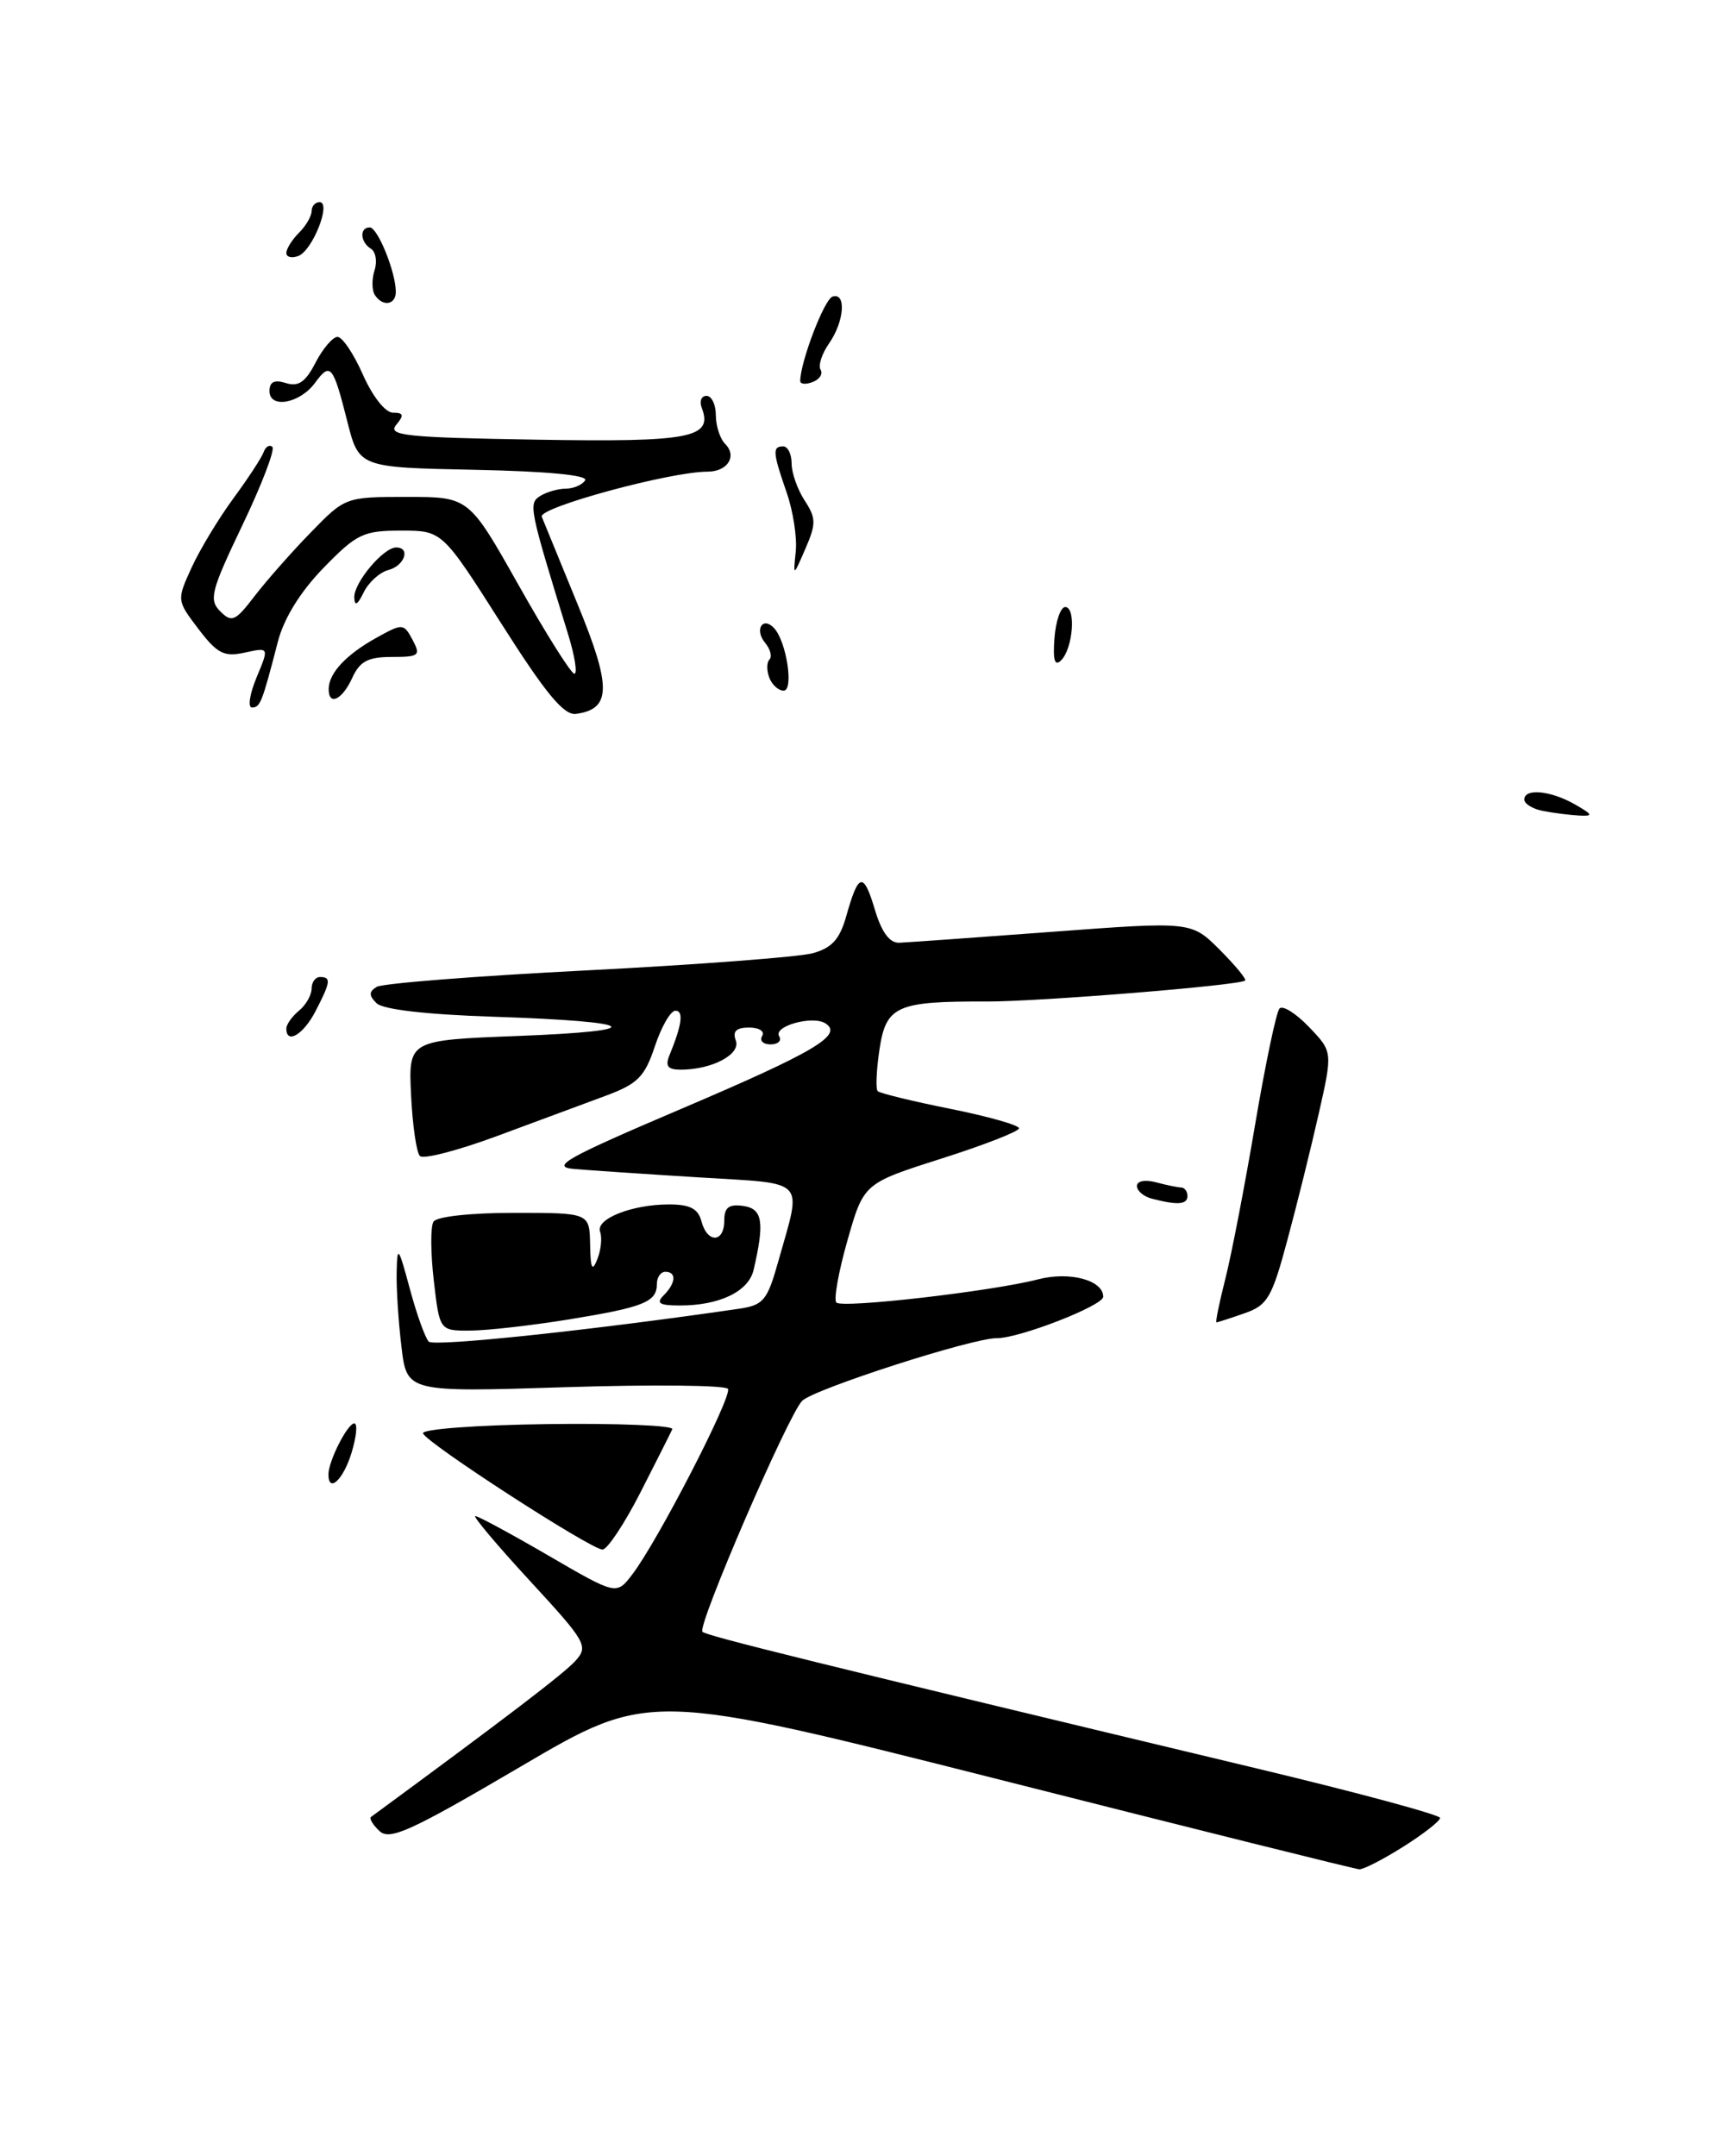 <?xml version="1.0" encoding="UTF-8" standalone="no"?>
<!DOCTYPE svg PUBLIC "-//W3C//DTD SVG 1.1//EN" "http://www.w3.org/Graphics/SVG/1.1/DTD/svg11.dtd" >
<svg xmlns="http://www.w3.org/2000/svg" xmlns:xlink="http://www.w3.org/1999/xlink" version="1.1" viewBox="0 0 204 256">
 <g >
 <path fill="currentColor"
d=" M 166.64 219.25 C 169.04 217.74 171.00 216.20 171.00 215.84 C 171.00 215.48 161.21 212.83 149.25 209.97 C 97.40 197.56 83.89 194.23 83.41 193.74 C 82.75 193.08 93.59 167.99 95.25 166.32 C 96.65 164.92 115.48 158.85 118.36 158.88 C 121.02 158.90 131.00 155.02 131.00 153.96 C 131.00 151.99 127.00 150.92 123.25 151.90 C 117.75 153.32 100.02 155.36 99.31 154.65 C 98.98 154.31 99.57 150.99 100.63 147.27 C 102.56 140.50 102.56 140.50 111.78 137.56 C 116.85 135.95 121.00 134.33 121.00 133.96 C 121.00 133.59 117.33 132.55 112.84 131.65 C 108.35 130.75 104.47 129.80 104.22 129.55 C 103.97 129.30 104.06 127.08 104.43 124.61 C 105.21 119.43 106.44 118.87 117.14 118.91 C 123.33 118.93 147.15 117.00 147.85 116.42 C 148.04 116.26 146.68 114.62 144.83 112.76 C 141.46 109.40 141.46 109.40 124.98 110.63 C 115.92 111.31 107.73 111.89 106.79 111.93 C 105.64 111.98 104.69 110.70 103.88 107.99 C 102.53 103.47 101.94 103.61 100.49 108.76 C 99.71 111.53 98.78 112.55 96.49 113.18 C 94.84 113.62 82.80 114.54 69.72 115.21 C 56.64 115.87 45.39 116.76 44.73 117.17 C 43.79 117.75 43.79 118.19 44.71 119.11 C 45.46 119.86 50.65 120.46 58.70 120.72 C 76.01 121.29 77.36 122.39 61.50 123.00 C 48.50 123.50 48.50 123.50 48.81 130.00 C 48.98 133.57 49.45 136.84 49.86 137.25 C 50.27 137.67 54.41 136.59 59.05 134.87 C 63.70 133.14 69.49 131.00 71.92 130.10 C 75.72 128.69 76.55 127.86 77.76 124.23 C 78.53 121.90 79.63 120.00 80.20 120.00 C 81.20 120.00 80.98 121.66 79.51 125.25 C 78.96 126.58 79.28 127.00 80.83 127.00 C 84.56 127.00 88.00 125.17 87.37 123.53 C 86.96 122.45 87.42 122.00 88.95 122.00 C 90.14 122.00 90.84 122.45 90.50 123.00 C 90.16 123.55 90.61 124.00 91.50 124.00 C 92.39 124.00 92.85 123.56 92.52 123.03 C 91.79 121.85 96.45 120.54 97.99 121.49 C 100.20 122.86 96.79 124.88 80.85 131.67 C 67.20 137.49 65.32 138.54 68.16 138.79 C 70.00 138.95 76.67 139.40 83.00 139.79 C 96.00 140.59 95.22 139.78 92.43 149.71 C 91.11 154.42 90.66 154.96 87.73 155.39 C 70.32 157.93 51.53 159.92 50.91 159.29 C 50.49 158.85 49.47 156.03 48.66 153.00 C 47.31 147.99 47.17 147.81 47.10 151.00 C 47.05 152.93 47.31 156.93 47.67 159.90 C 48.31 165.30 48.31 165.30 67.13 164.70 C 77.48 164.37 86.17 164.46 86.44 164.90 C 86.97 165.77 78.09 183.01 75.07 186.94 C 73.20 189.39 73.20 189.39 65.12 184.69 C 60.68 182.11 56.77 180.00 56.44 180.00 C 56.11 180.00 59.02 183.46 62.91 187.68 C 69.64 194.98 69.90 195.45 68.31 197.21 C 66.96 198.70 60.14 203.91 44.06 215.72 C 43.82 215.90 44.27 216.66 45.06 217.40 C 46.28 218.55 48.79 217.40 61.80 209.76 C 77.09 200.77 77.09 200.77 118.80 211.32 C 141.73 217.13 160.90 221.91 161.40 221.94 C 161.89 221.97 164.25 220.76 166.64 219.25 Z  M 76.02 177.25 C 77.91 173.54 79.63 170.14 79.83 169.69 C 80.04 169.25 73.39 168.97 65.07 169.08 C 56.61 169.19 50.06 169.68 50.23 170.18 C 50.60 171.31 70.12 183.94 71.54 183.98 C 72.10 183.99 74.12 180.96 76.02 177.25 Z  M 67.58 156.65 C 76.47 155.20 78.00 154.58 78.00 152.44 C 78.00 151.65 78.45 151.00 79.00 151.00 C 80.36 151.00 80.26 152.34 78.80 153.80 C 77.87 154.73 78.30 155.00 80.73 155.00 C 85.44 155.00 88.88 153.34 89.48 150.79 C 90.81 145.09 90.56 143.51 88.25 143.18 C 86.54 142.94 86.00 143.36 86.00 144.93 C 86.00 147.58 83.98 147.63 83.29 145.00 C 82.90 143.51 81.93 143.00 79.45 143.00 C 75.02 143.00 70.68 144.73 71.26 146.26 C 71.51 146.94 71.37 148.40 70.93 149.50 C 70.32 151.05 70.12 150.65 70.07 147.75 C 70.00 144.00 70.00 144.00 61.06 144.00 C 55.88 144.00 51.84 144.44 51.47 145.05 C 51.11 145.63 51.13 148.78 51.51 152.05 C 52.20 158.00 52.20 158.00 55.85 157.98 C 57.86 157.97 63.13 157.37 67.58 156.65 Z  M 147.76 155.93 C 150.51 154.98 151.03 154.09 152.88 147.18 C 154.02 142.96 155.69 136.21 156.60 132.18 C 158.25 124.87 158.25 124.87 155.43 121.93 C 153.88 120.31 152.31 119.33 151.93 119.74 C 151.55 120.16 150.25 126.35 149.04 133.50 C 147.83 140.65 146.25 148.86 145.52 151.75 C 144.79 154.64 144.30 157.00 144.45 157.00 C 144.59 157.00 146.08 156.52 147.76 155.93 Z  M 39.00 175.05 C 39.00 173.47 41.27 169.00 42.07 169.00 C 42.48 169.00 42.33 170.57 41.74 172.50 C 40.76 175.70 39.00 177.33 39.00 175.05 Z  M 136.75 142.31 C 135.79 142.06 135.00 141.38 135.00 140.81 C 135.00 140.22 135.97 140.03 137.25 140.37 C 138.49 140.70 139.84 140.98 140.25 140.99 C 140.66 140.99 141.00 141.45 141.00 142.00 C 141.00 143.03 139.82 143.11 136.75 142.31 Z  M 34.00 122.12 C 34.00 121.64 34.67 120.68 35.50 120.00 C 36.33 119.32 37.00 118.14 37.00 117.38 C 37.00 116.62 37.45 116.00 38.00 116.00 C 39.34 116.00 39.27 116.58 37.47 120.05 C 36.04 122.83 34.00 124.05 34.00 122.12 Z  M 183.25 96.29 C 182.01 96.06 181.00 95.44 181.00 94.93 C 181.00 93.56 184.13 93.86 187.00 95.50 C 189.16 96.74 189.23 96.92 187.50 96.83 C 186.40 96.77 184.49 96.53 183.25 96.29 Z  M 59.51 74.01 C 52.51 63.00 52.51 63.00 47.62 63.00 C 43.14 63.00 42.35 63.38 38.42 67.42 C 35.66 70.26 33.72 73.40 33.00 76.17 C 31.12 83.43 30.90 84.00 29.92 84.00 C 29.40 84.00 29.65 82.39 30.47 80.42 C 31.96 76.85 31.96 76.85 29.08 77.48 C 26.61 78.02 25.81 77.62 23.58 74.70 C 20.98 71.28 20.98 71.27 22.75 67.39 C 23.73 65.25 25.96 61.56 27.70 59.19 C 29.45 56.81 31.07 54.34 31.30 53.69 C 31.54 53.03 32.00 52.75 32.34 53.06 C 32.68 53.37 31.08 57.55 28.79 62.34 C 25.05 70.16 24.78 71.21 26.15 72.58 C 27.52 73.95 27.94 73.77 30.21 70.80 C 31.60 68.99 34.59 65.59 36.87 63.25 C 40.99 59.01 41.02 59.00 48.34 59.00 C 55.68 59.00 55.68 59.00 61.59 69.49 C 64.84 75.26 67.82 79.99 68.20 79.99 C 68.59 80.00 68.25 77.86 67.44 75.25 C 62.83 60.29 62.73 59.79 64.14 58.89 C 64.89 58.42 66.26 58.02 67.19 58.02 C 68.12 58.01 69.15 57.56 69.48 57.03 C 69.86 56.42 64.91 55.95 56.35 55.78 C 42.62 55.50 42.62 55.50 41.23 50.00 C 39.55 43.35 39.23 42.97 37.42 45.44 C 35.62 47.91 32.00 48.57 32.00 46.43 C 32.00 45.33 32.59 45.05 33.95 45.48 C 35.43 45.95 36.28 45.37 37.47 43.05 C 38.34 41.37 39.52 40.00 40.08 40.00 C 40.65 40.00 42.01 42.02 43.10 44.50 C 44.25 47.09 45.76 49.00 46.67 49.00 C 47.93 49.00 48.01 49.29 47.04 50.45 C 45.99 51.72 48.19 51.95 63.67 52.20 C 82.07 52.51 84.70 52.00 83.32 48.40 C 83.03 47.63 83.28 47.00 83.89 47.00 C 84.50 47.00 85.00 48.03 85.00 49.30 C 85.00 50.56 85.50 52.10 86.11 52.71 C 87.56 54.16 86.39 56.00 84.02 56.00 C 79.57 56.00 63.89 60.27 64.33 61.35 C 64.58 61.98 66.51 66.68 68.61 71.80 C 72.63 81.58 72.59 84.18 68.40 84.76 C 66.96 84.96 64.81 82.36 59.51 74.01 Z  M 39.03 81.75 C 39.08 79.88 41.12 77.71 44.70 75.72 C 47.82 73.99 47.93 74.00 48.99 75.97 C 49.98 77.83 49.78 78.00 46.51 78.00 C 43.69 78.00 42.72 78.52 41.82 80.50 C 40.62 83.13 38.98 83.87 39.03 81.75 Z  M 91.35 80.46 C 91.02 79.61 91.03 78.64 91.37 78.30 C 91.71 77.96 91.47 77.07 90.85 76.32 C 89.56 74.77 90.56 73.13 91.91 74.57 C 93.39 76.14 94.29 82.00 93.05 82.00 C 92.44 82.00 91.67 81.31 91.35 80.46 Z  M 125.21 75.75 C 125.37 73.71 125.95 72.05 126.50 72.07 C 127.79 72.12 127.41 76.99 126.00 78.40 C 125.24 79.16 125.01 78.40 125.21 75.75 Z  M 42.07 70.94 C 41.99 69.21 45.52 65.00 47.04 65.00 C 48.79 65.00 48.04 67.18 46.11 67.68 C 45.08 67.95 43.76 69.15 43.18 70.34 C 42.46 71.83 42.11 72.02 42.07 70.94 Z  M 94.49 65.48 C 94.66 63.81 94.17 60.66 93.41 58.48 C 91.75 53.70 91.70 53.00 93.00 53.00 C 93.55 53.00 94.00 53.92 94.00 55.04 C 94.00 56.15 94.70 58.13 95.55 59.43 C 96.91 61.52 96.92 62.18 95.64 65.14 C 94.18 68.50 94.18 68.50 94.49 65.48 Z  M 95.02 45.22 C 95.06 42.88 97.88 35.54 98.85 35.22 C 100.52 34.66 100.26 38.18 98.44 40.78 C 97.59 42.00 97.13 43.41 97.44 43.90 C 97.74 44.39 97.32 45.05 96.49 45.36 C 95.67 45.68 95.01 45.61 95.02 45.22 Z  M 44.49 34.99 C 44.15 34.44 44.14 33.12 44.48 32.08 C 44.81 31.03 44.61 29.88 44.04 29.53 C 42.76 28.74 42.67 27.00 43.90 27.00 C 44.85 27.00 47.00 32.32 47.00 34.65 C 47.00 36.23 45.40 36.45 44.49 34.99 Z  M 34.00 30.04 C 34.00 29.55 34.67 28.47 35.50 27.64 C 36.33 26.82 37.00 25.66 37.00 25.07 C 37.00 24.48 37.43 24.00 37.95 24.00 C 39.38 24.00 37.12 29.74 35.43 30.39 C 34.64 30.69 34.00 30.53 34.00 30.04 Z "/>
</g>
</svg>